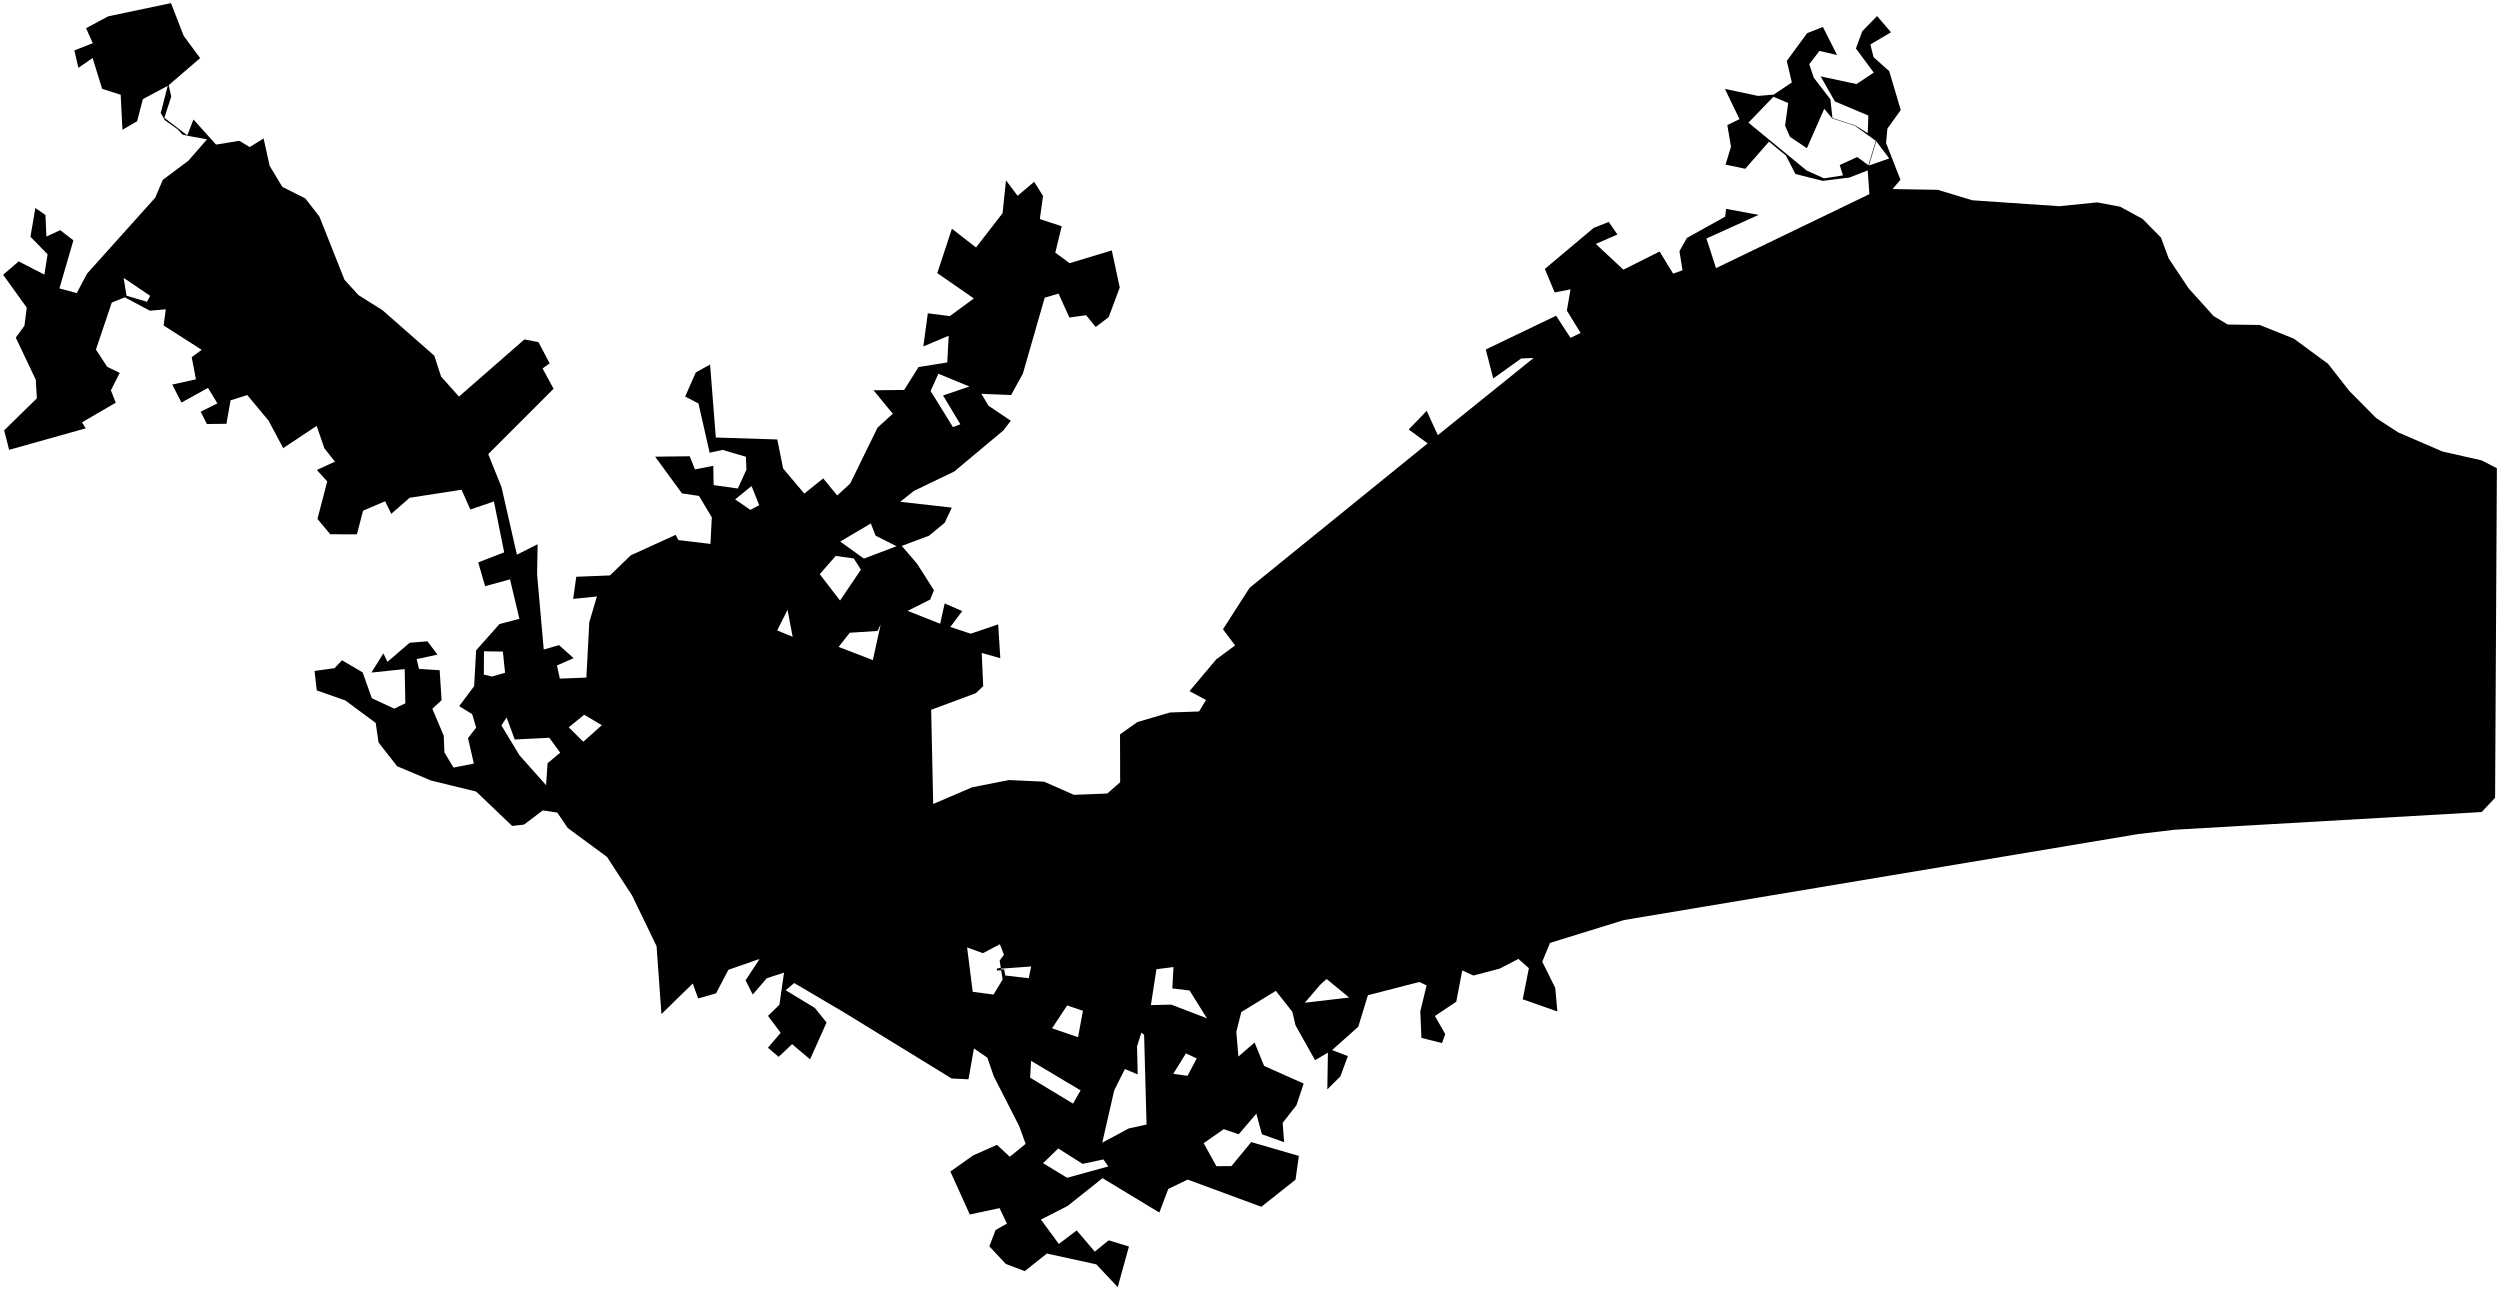 <?xml version="1.0"?>
<svg xmlns="http://www.w3.org/2000/svg" version="1.2" baseProfile="tiny" width="800" height="413" viewBox="0 0 800 413" stroke-linecap="round" stroke-linejoin="round">
<g id="CityBoundaries">
<path d="M 238.856 150.296 238.691 146.166 231.222 143.971 227.084 144.865 223.509 129.107 219.254 126.892 222.651 119.182 227.226 116.653 229.06 140.005 248.738 140.631 250.601 149.911 257.371 157.954 263.426 153.091 267.914 158.552 272.067 154.72 280.817 136.843 285.695 132.394 279.523 124.887 289.335 124.784 293.933 117.459 303.125 115.984 303.579 107.439 295.469 110.859 296.903 100.255 303.935 101.153 311.631 95.505 299.927 87.389 304.613 73.198 312.332 79.192 320.816 68.23 321.914 57.716 325.628 62.653 330.937 58.168 333.772 62.705 332.744 70.106 339.746 72.395 337.7 80.839 342.265 84.219 355.776 80.136 358.317 92.007 354.779 101.488 350.616 104.635 347.545 100.858 342.197 101.614 338.73 93.95 334.305 95.264 327.325 119.534 323.557 126.407 314.042 126.028 316.292 129.816 323.457 134.648 321.093 137.727 305.354 150.886 292.456 157.082 288.065 160.581 304.596 162.43 302.29 167.287 297.314 171.413 288.563 174.699 293.455 180.371 298.854 188.87 297.655 191.863 290.46 195.479 300.852 199.601 302.297 193.102 307.906 195.541 304.108 200.625 310.636 202.785 319.412 199.798 320.097 210.619 314.149 208.939 314.627 219.558 312.27 221.807 297.975 227.138 298.618 257.278 311.102 251.935 322.881 249.615 334.124 250.138 343.658 254.35 354.333 253.925 358.452 250.315 358.408 234.999 363.963 231.056 374.336 228.005 383.714 227.667 385.929 223.984 380.646 221.168 389.211 210.972 395.235 206.54 391.354 201.364 399.875 188.092 456.858 141.876 450.784 137.447 456.539 131.465 460.109 139.247 490.765 114.553 486.786 114.708 477.836 121.103 475.449 111.836 497.955 101.034 502.564 108.11 505.798 106.552 501.394 99.387 502.568 92.588 497.499 93.58 494.342 86.057 509.97 72.938 514.79 71.015 517.574 75.034 510.658 78.057 519.493 86.298 531.067 80.48 535.405 87.571 538.397 86.494 537.423 80.37 539.831 76.138 552.05 69.332 552.358 66.843 562.765 68.758 546.054 76.322 549.127 85.801 598.198 62.134 597.677 54.533 591.805 56.819 583.291 57.872 574.521 55.677 571.52 49.812 566.085 45.315 558.479 54.004 552.17 52.675 553.916 46.952 552.743 40.023 556.654 38.135 551.968 28.452 562.583 30.695 567.564 30.272 573.391 26.386 571.763 19.491 578.289 10.608 583.336 8.629 587.865 17.618 582.228 16.295 578.955 20.544 580.395 24.845 585.742 31.805 586.379 37.756 593.635 40.124 597.676 42.614 597.867 36.979 587.173 32.462 582.603 24.44 594.075 26.899 599.606 23.231 593.895 15.512 595.936 9.979 600.662 5.132 605.121 10.329 598.517 14.23 599.535 18.294 604.56 22.785 608.243 35.21 603.967 41.148 603.538 45.746 608.14 57.524 605.601 60.502 620.081 60.742 631.174 64.092 658.946 65.988 671.105 64.766 678.436 66.141 685.631 70.057 691.501 76.006 693.988 82.72 700.349 92.262 708.325 101.117 712.888 103.85 723.111 103.99 734.038 108.375 744.978 116.421 751.787 125.109 760.36 133.771 767.413 138.357 781.528 144.46 794.156 147.33 799 149.836 798.431 255.29 794.144 259.851 695.925 265.509 684.122 266.916 519.675 294.412 495.997 301.732 493.516 307.742 497.667 316.11 498.363 323.673 487.271 319.77 489.244 309.822 485.884 306.846 479.954 309.943 471.492 312.171 467.922 310.549 465.996 320.561 459.17 325.117 462.473 330.897 461.446 333.781 454.849 332.121 454.497 323.625 456.51 315.331 454.194 314.236 437.729 318.469 434.653 328.553 426.273 336.019 431.321 337.952 428.914 344.457 424.743 348.6 424.931 336.841 420.826 339.259 414.565 328.108 413.555 323.778 408.275 317.084 397.219 323.852 395.621 330.198 396.288 338.096 401.469 333.598 404.516 341.096 417.178 346.742 414.853 353.699 410.454 359.303 410.916 365.508 403.81 362.962 402.029 356.375 396.385 362.963 391.588 361.33 385.17 365.827 389.249 373.183 394.042 373.156 400.405 365.471 415.641 369.892 414.564 377.491 403.636 386.173 380.051 377.466 373.855 380.454 370.989 388.018 352.812 377.018 341.634 385.9 333.104 390.263 338.823 398.071 344.549 393.737 350.329 400.517 354.771 396.905 361.265 398.878 357.665 411.885 350.823 404.593 334.994 401.133 327.919 406.763 321.868 404.465 316.582 398.827 318.587 393.606 322.221 391.554 319.848 386.601 310.34 388.64 304.119 374.887 311.426 369.716 319.044 366.35 323.124 370.165 328.207 366.034 326.114 360.289 317.997 344.408 315.957 338.453 311.658 335.497 309.919 345.377 304.53 345.118 269.891 323.85 254.148 314.574 251.417 316.872 260.745 322.539 264.503 327.197 259.222 338.978 253.472 334.132 249.173 338.192 245.74 335.273 249.82 330.505 245.763 325.076 249.406 321.523 250.893 311.235 245.364 313.033 240.875 318.255 238.586 313.708 243.073 306.863 233.085 310.33 229.141 317.867 223.41 319.507 221.681 314.721 211.656 324.503 210.101 302.76 202.25 286.519 194.234 274.208 181.68 264.964 178.335 260.03 173.694 259.325 167.681 263.87 163.886 264.302 152.364 253.298 137.913 249.765 127.078 245.193 121.148 237.615 120.223 231.336 110.518 224.145 101.363 220.93 100.652 214.699 107.03 213.815 109.444 211.296 116.044 215.16 118.99 223.432 126.169 226.776 129.71 225.058 129.493 214.11 118.851 215.222 122.69 209.061 123.98 211.795 131.097 205.683 136.766 205.215 140 209.465 133.333 210.92 134.069 214.05 140.689 214.467 141.309 224.068 138.35 226.808 142 235.443 142.219 240.796 145.125 245.624 151.632 244.347 149.767 236.2 152.371 232.833 151.106 228.536 146.937 225.971 151.725 219.573 152.36 208.107 159.822 199.713 166.205 198.012 163.205 185.397 155.236 187.579 153.031 179.957 161.334 176.752 158.06 160.465 150.509 163.042 147.704 156.719 131.09 159.284 125.214 164.425 123.227 160.394 116.179 163.428 114.21 170.995 105.681 170.963 101.584 166.055 104.713 154.062 101.398 150.393 107.176 147.734 103.775 143.415 101.339 136.284 90.625 143.393 85.945 134.616 79.133 126.419 73.787 128.1 72.451 135.615 66.216 135.686 64.215 131.768 69.564 129.076 66.567 124.131 58.068 128.82 55.114 123.062 62.7 121.378 61.349 114.304 64.536 111.937 52.35 104.151 53.053 98.977 47.937 99.421 39.931 95.141 35.769 96.817 30.704 111.854 34.299 117.376 38.314 119.329 35.487 124.901 37.035 128.86 26.235 135.157 27.425 137.07 2.918 143.949 1.332 137.715 11.797 127.463 11.447 121.513 5.047 108.042 7.82 104.237 8.559 98.433 1 87.924 5.983 83.643 14.196 87.871 15.234 81.374 9.741 75.761 11.313 66.568 14.544 68.79 14.847 75.697 19.264 73.654 23.488 76.909 19.019 92.286 24.56 93.789 27.845 87.575 49.656 63.272 52.117 57.534 60.279 51.44 66.251 44.581 60.233 43.488 58.388 43.075 56.84 41.365 52.734 38.45 51.433 36.147 53.68 27.468 45.716 31.724 43.879 38.785 39.183 41.53 38.616 30.322 32.679 28.423 29.635 18.56 25.086 21.709 23.799 16.128 29.686 13.816 27.537 9.023 34.627 5.225 54.71 1 58.788 11.497 64.049 18.598 53.967 27.263 54.806 30.889 52.594 37.69 59.927 43.313 61.901 38.234 69.138 46.273 76.6 45.063 79.904 47.06 84.353 44.308 86.284 53.063 90.338 59.797 97.696 63.495 102.215 69.315 110.239 89.525 114.723 94.444 122.389 99.26 138.966 113.813 141.134 120.476 146.871 126.91 167.814 108.612 172.312 109.487 175.88 116.275 173.619 117.903 177.144 124.402 156.232 145.321 160.466 155.83 165.413 177.497 172.034 174.166 171.878 183.883 173.998 207.85 178.893 206.442 183.558 210.619 178.224 212.948 179.151 217.159 187.643 216.829 188.572 199.104 191.023 190.865 183.408 191.652 184.411 184.559 195.172 184.142 201.842 177.706 216.227 171.149 217.064 172.816 227.345 174.055 227.775 165.546 223.693 158.697 218.226 157.879 209.646 146.138 220.718 146.002 222.394 150.221 228.243 149.055 228.372 155.234 236.106 156.317 238.856 150.296 Z M 240.5 155.53 235.248 159.805 240.114 163.161 242.956 161.661 240.5 155.53 Z M 278.665 167.503 268.865 173.299 276.456 178.752 286.902 174.789 280.194 171.421 278.665 167.503 Z M 273.2 178.697 267.421 177.899 262.319 183.734 268.812 192.179 275.488 182.288 273.2 178.697 Z M 252.018 195.148 248.686 201.733 253.649 203.771 252.018 195.148 Z M 281.826 199.784 280.829 201.891 271.917 202.483 268.365 207.016 279.311 211.23 281.826 199.784 Z M 186.948 228.717 181.992 232.736 186.655 237.359 192.577 232.068 186.948 228.717 Z M 162.115 229.585 160.453 232.135 166.229 241.692 174.744 251.256 175.223 244.229 179.273 240.86 175.785 236.088 164.72 236.636 162.115 229.585 Z M 157.421 216.492 161.617 215.277 160.919 208.503 154.876 208.413 154.823 215.864 157.421 216.492 Z M 47.052 96.568 48.051 94.656 39.561 88.927 40.483 94.631 47.052 96.568 Z M 319.966 302.151 314.53 305.015 309.474 303.177 311.264 317.369 317.93 318.26 320.843 313.442 320.373 310.498 319.031 310.567 318.998 309.948 320.252 309.721 319.885 307.393 321.266 305.504 319.966 302.151 Z M 320.327 310.201 321.334 310.223 321.699 312.168 329.192 313.029 329.97 309.27 320.29 309.973 320.327 310.201 Z M 375.518 309.456 370.055 310.152 368.284 321.638 374.798 321.479 386.233 325.857 380.663 316.961 375.141 316.291 375.518 309.456 Z M 422.517 315.075 417.541 320.87 431.727 319.215 424.503 313.269 422.517 315.075 Z M 341.482 321.744 336.657 329.053 344.972 331.905 346.539 323.449 341.482 321.744 Z M 365.231 330.463 363.858 334.81 364.054 343.808 359.97 342.083 356.553 348.899 352.716 365.658 361.206 361.1 366.899 359.857 366.115 331.128 365.231 330.463 Z M 379.496 337.088 375.441 343.615 380.018 344.273 382.948 338.685 379.496 337.088 Z M 338.634 367.514 333.781 372.218 341.465 376.893 354.647 373.26 353.091 371.016 346.427 372.436 338.634 367.514 Z M 343.359 353.156 345.792 348.923 329.951 339.471 329.644 344.852 343.359 353.156 Z M 589.757 56.124 588.707 52.825 594.305 50.248 597.895 52.864 600.267 45.064 593.549 40.242 586.306 37.879 583.755 34.81 578.204 47.429 572.798 43.795 571.225 40.225 572.216 32.949 567.482 30.968 559.501 39.255 578.157 54.593 583.709 57.071 589.757 56.124 Z M 598.045 52.982 604.546 50.702 600.398 45.192 598.045 52.982 Z M 307.323 135.781 301.775 126.548 310.225 123.693 300.28 119.598 297.796 125.115 304.935 136.666 307.323 135.781 Z"/>
</g>
</svg>